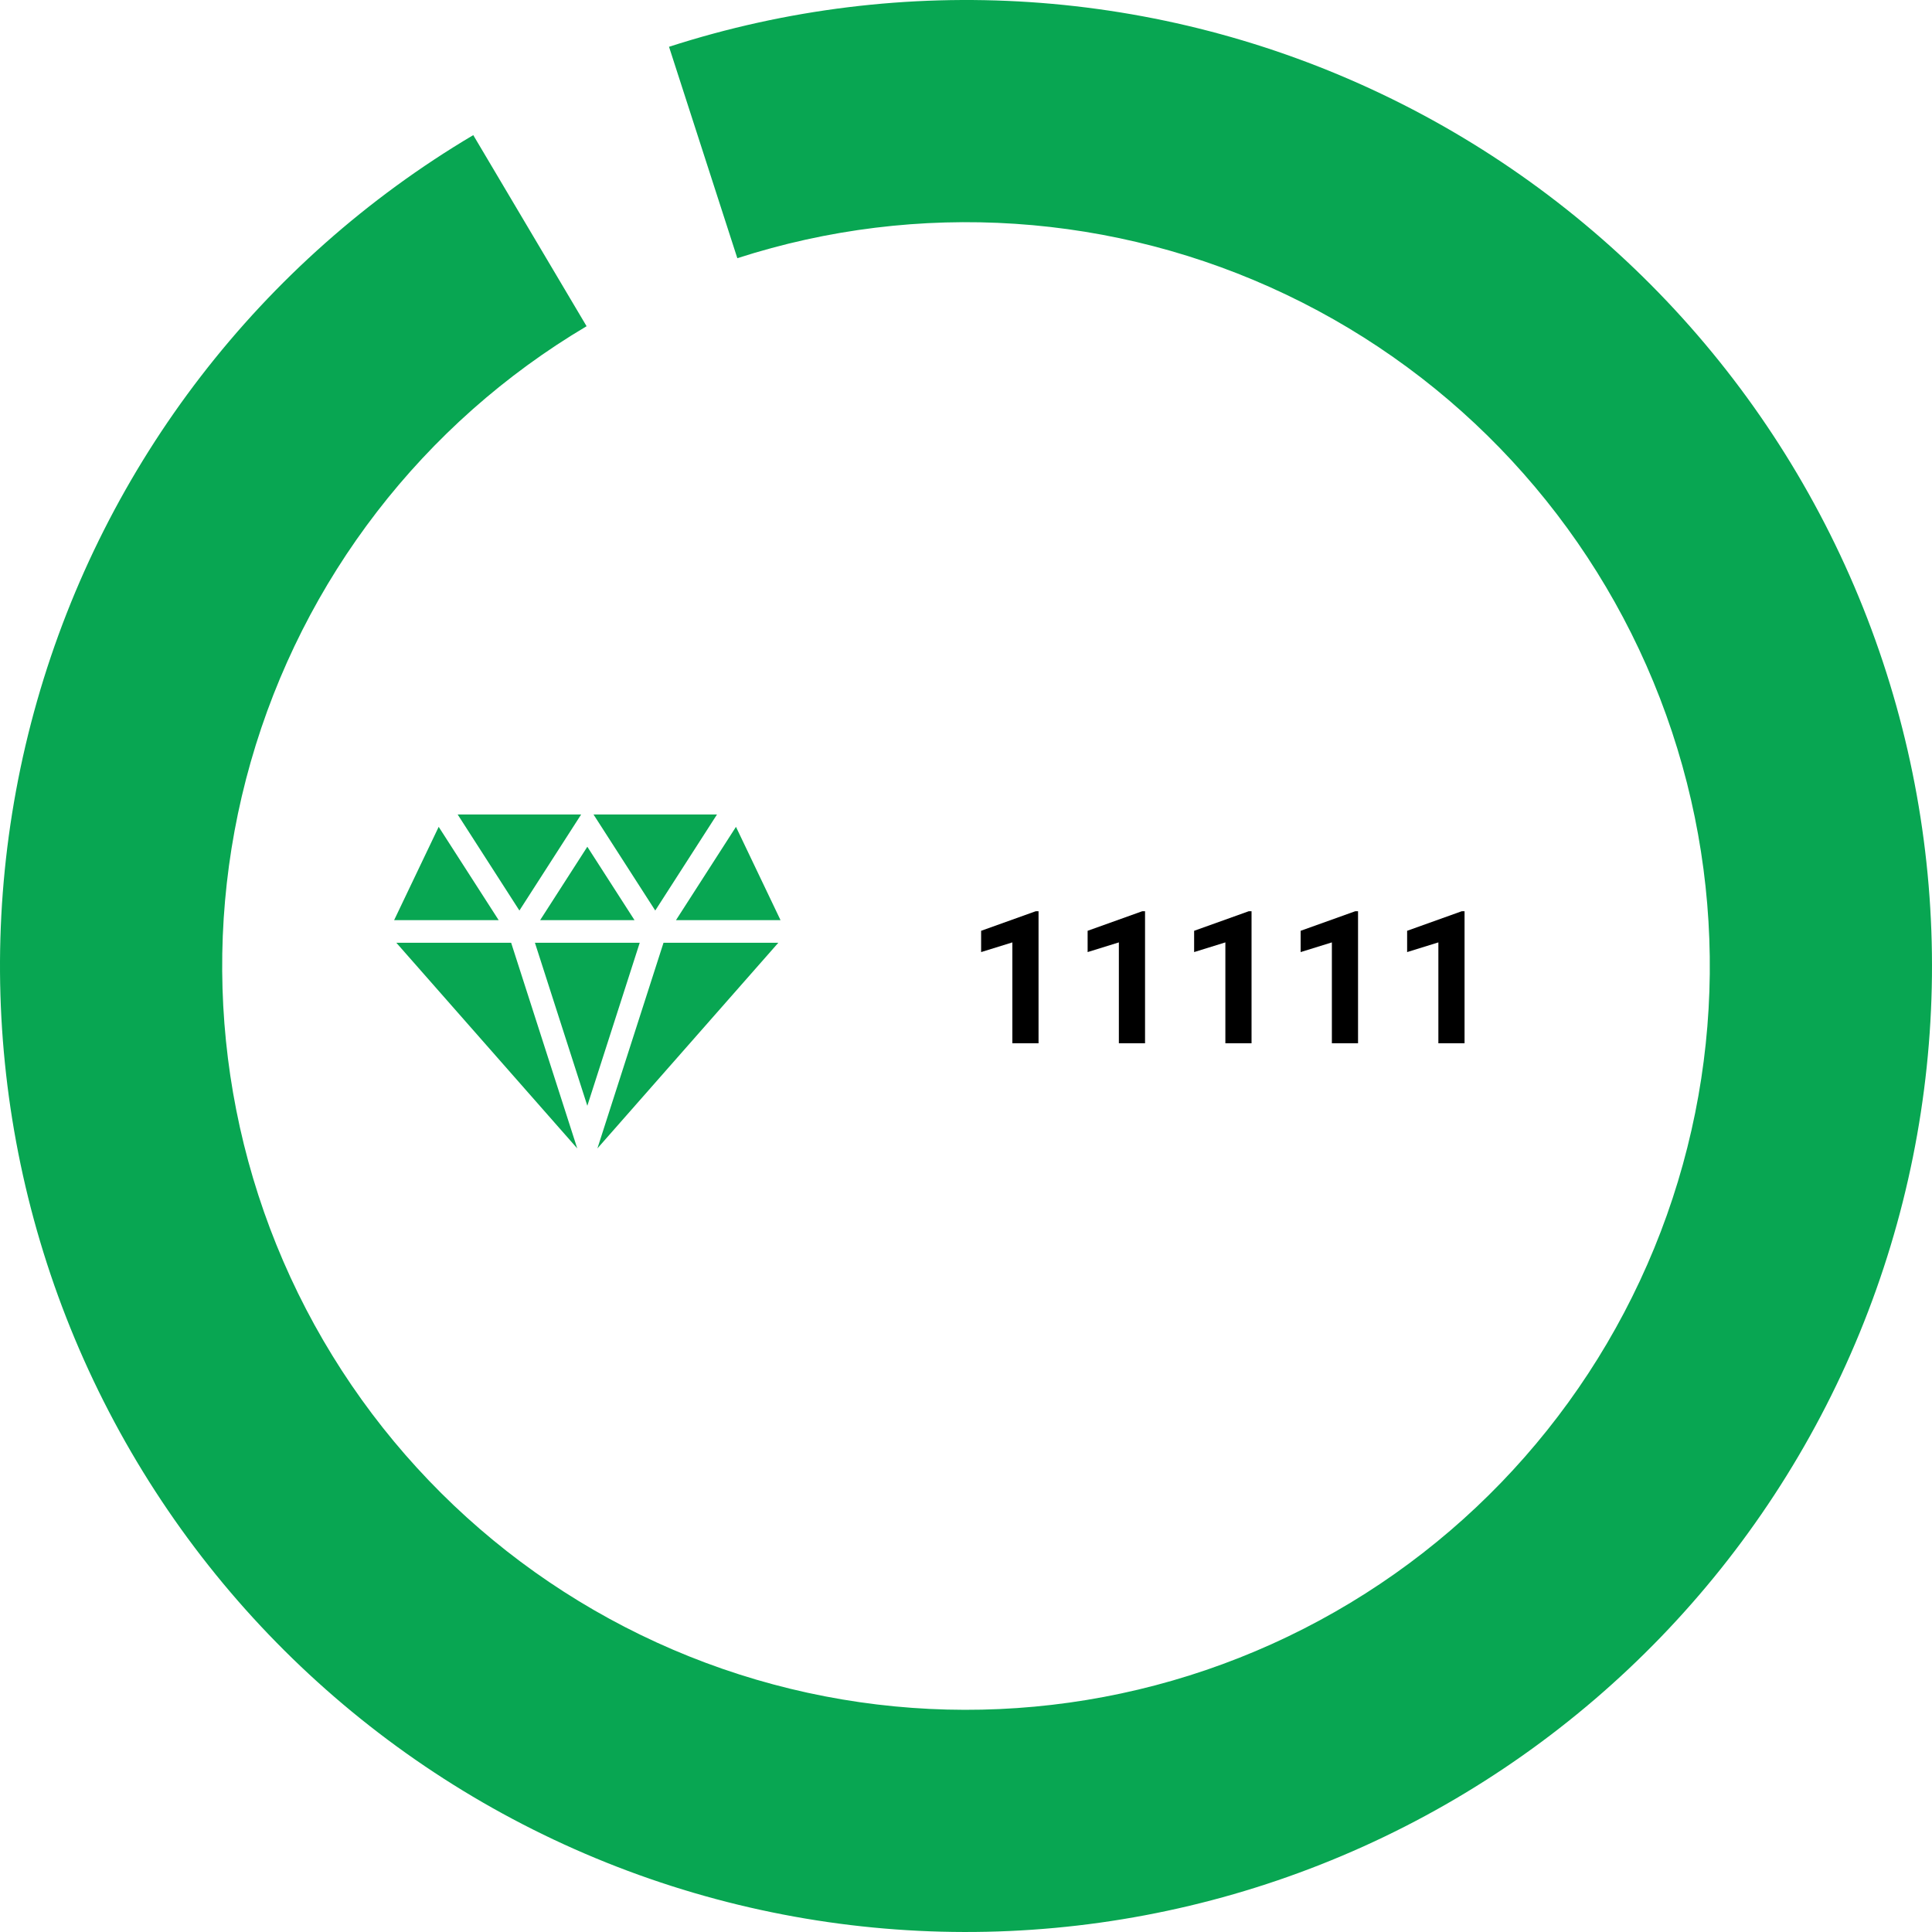 <svg width="250" height="250" viewBox="0 0 250 250" fill="none" xmlns="http://www.w3.org/2000/svg">
    <path d="M61.24 17.484C33.761 33.78 13.565 59.978 4.798 90.699C-3.968 121.421 -0.639 154.332 14.101 182.676C28.842 211.019 53.876 232.643 84.061 243.106C114.247 253.569 147.293 252.077 176.413 238.937C205.533 225.797 228.517 202.006 240.644 172.45C252.771 142.894 253.121 109.816 241.623 80.01C230.124 50.203 207.649 25.931 178.814 12.177C149.979 -1.577 116.972 -3.768 86.571 6.054L95.41 33.411C118.818 25.849 144.234 27.536 166.437 38.126C188.64 48.717 205.946 67.406 214.799 90.357C223.653 113.308 223.384 138.778 214.046 161.536C204.708 184.295 187.01 202.614 164.588 212.732C142.165 222.85 116.72 223.998 93.477 215.942C70.234 207.885 50.958 191.235 39.608 169.41C28.258 147.586 25.694 122.244 32.445 98.588C39.195 74.933 54.746 54.76 75.905 42.213L61.24 17.484Z" fill="#08A652"/>
    <path d="M134.387 135H131V121.945L126.957 123.199V120.445L134.023 117.914H134.387V135ZM148.168 135H144.781V121.945L140.738 123.199V120.445L147.805 117.914H148.168V135ZM161.949 135H158.562V121.945L154.52 123.199V120.445L161.586 117.914H161.949V135ZM175.73 135H172.344V121.945L168.301 123.199V120.445L175.367 117.914H175.73V135ZM189.512 135H186.125V121.945L182.082 123.199V120.445L189.148 117.914H189.512V135Z" fill="black"/>
    <path d="M76 143.088L82.779 121.996H69.22L76 143.088Z" fill="#08A652"/>
    <path d="M85.857 121.996L77.304 148.606L100.712 121.996H85.857Z" fill="#08A652"/>
    <path d="M66.143 121.996H51.288L74.696 148.606L66.143 121.996Z" fill="#08A652"/>
    <path d="M101 119.066L95.234 106.992L87.472 119.066H101Z" fill="#08A652"/>
    <path d="M59.222 105.394L67.211 117.822L75.2 105.394H59.222Z" fill="#08A652"/>
    <path d="M76.8 105.394L84.789 117.822L92.778 105.394H76.8Z" fill="#08A652"/>
    <path d="M69.894 119.066H82.106L76 109.568L69.894 119.066Z" fill="#08A652"/>
    <path d="M56.766 106.992L51 119.066H64.528L56.766 106.992Z" fill="#08A652"/>
</svg>
